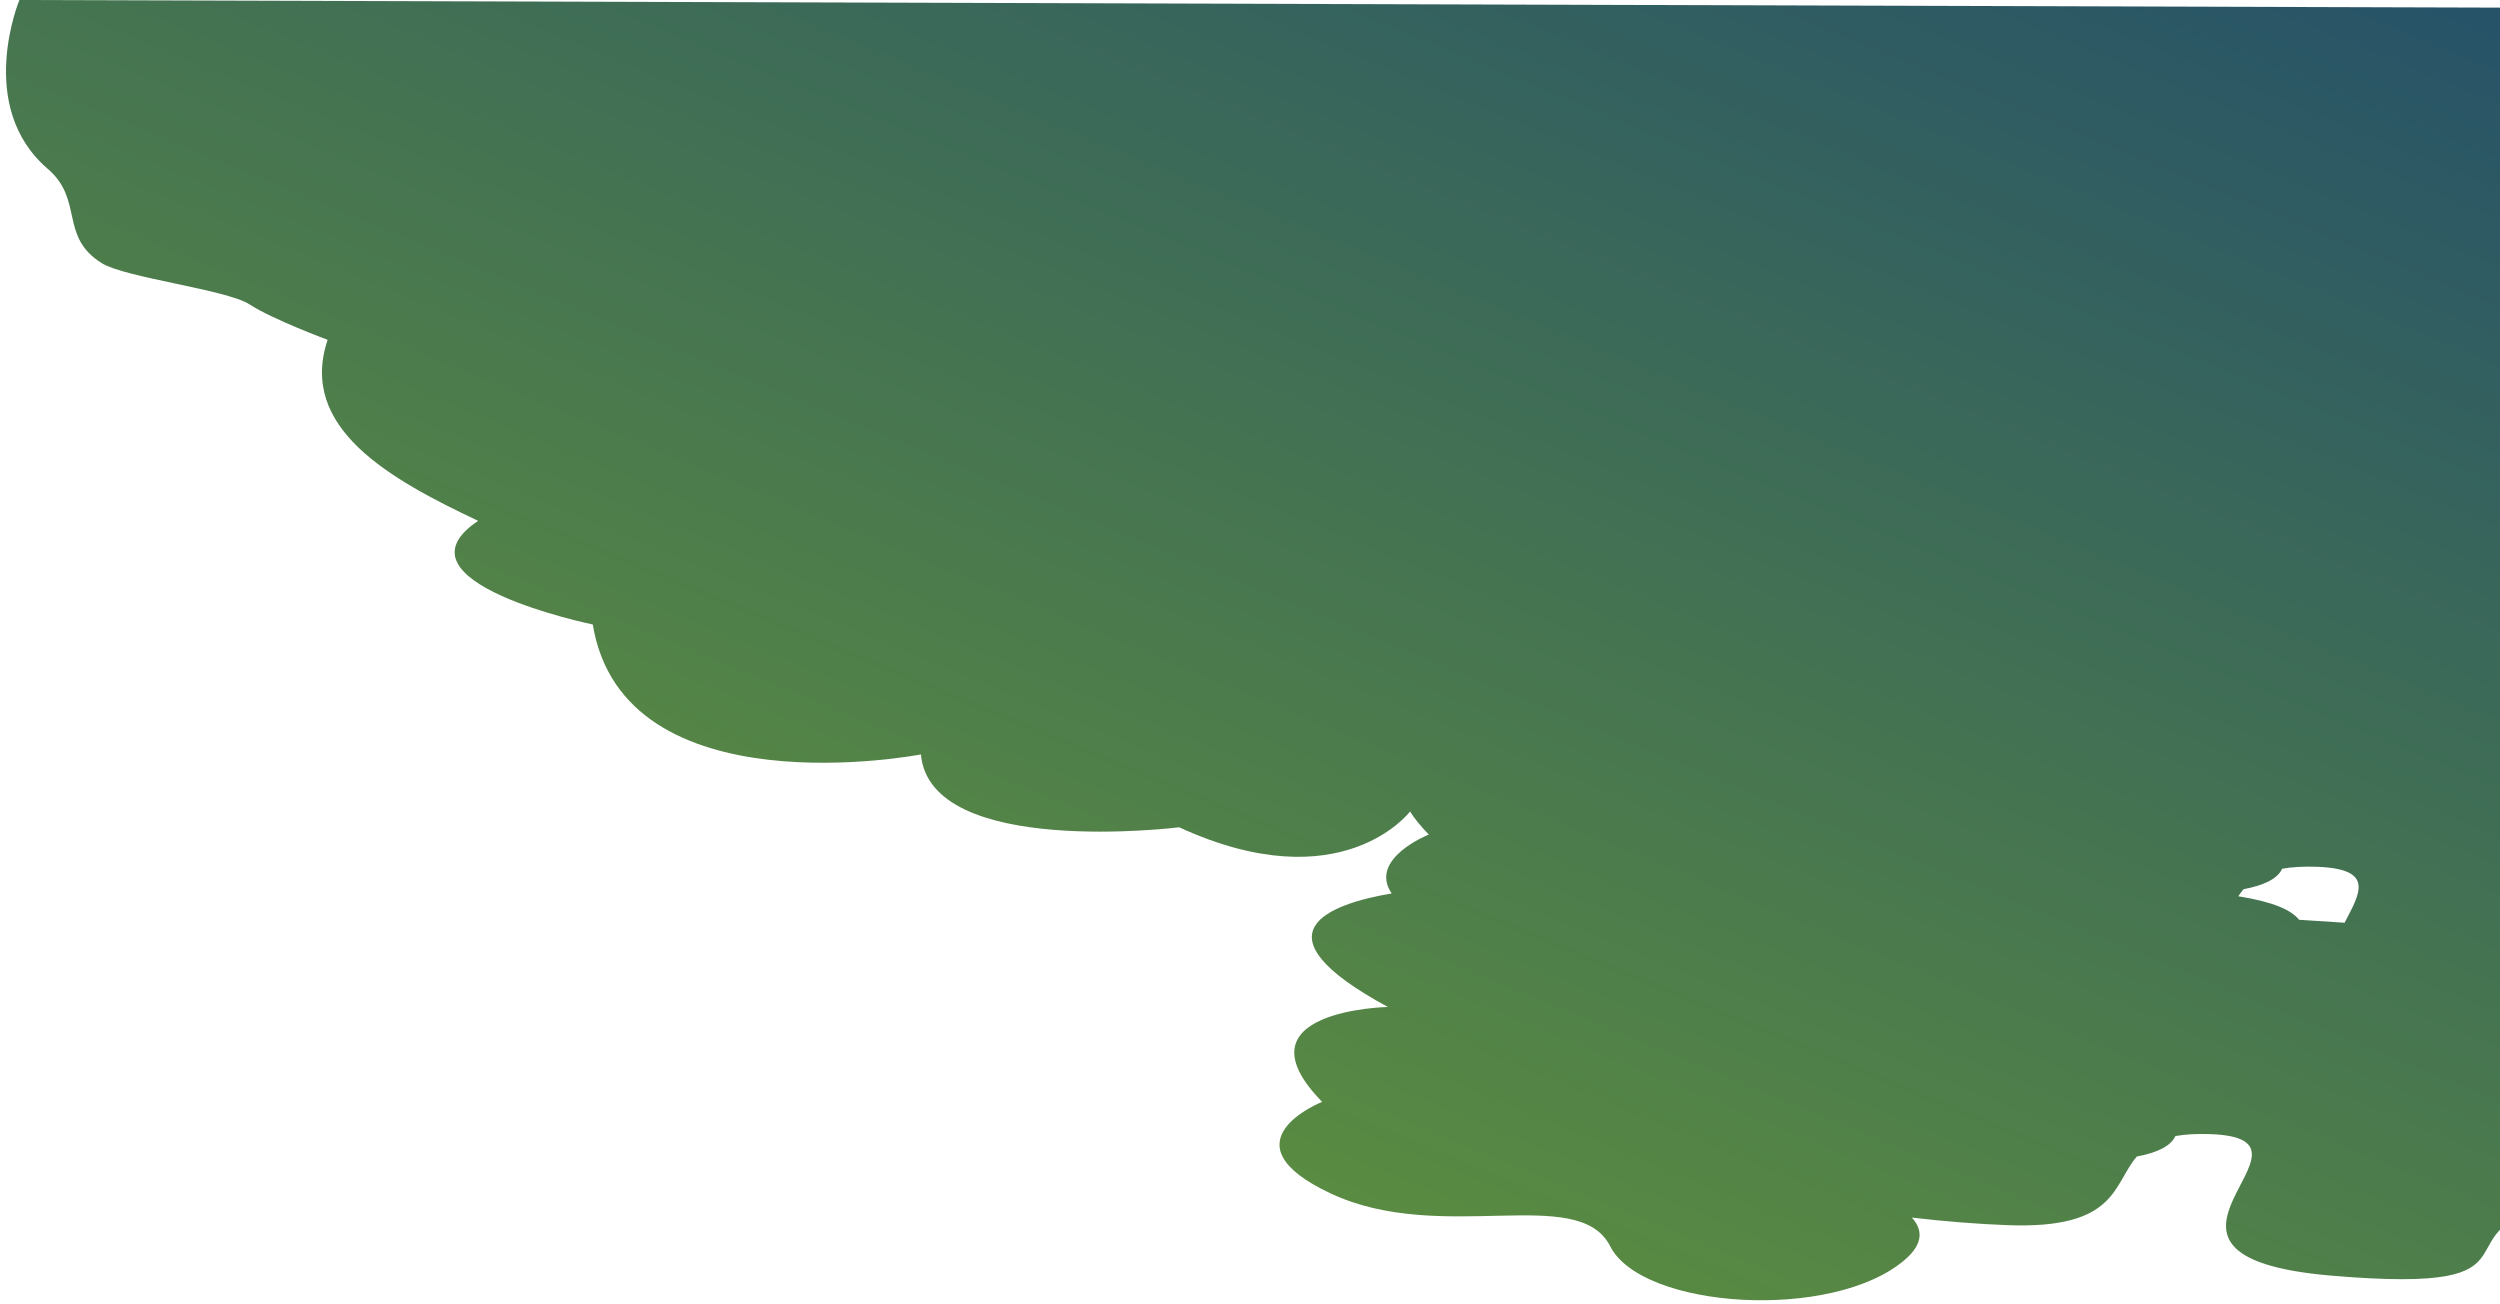 <svg width="391" height="204" fill="none" xmlns="http://www.w3.org/2000/svg"><path d="M51.242 53.148c-4.637 13.825 9.783 21.81 23.54 28.312-14.337 9.578 17.93 16.21 17.93 16.21 4.813 29.328 51.321 20.323 51.321 20.323 1.446 16.26 40.388 11.396 40.388 11.396 25.427 11.682 36.11-2.468 36.11-2.468.693 1.093 1.653 2.288 2.935 3.603 0 0-9.515 3.77-5.809 9.208-9.827 1.673-22.042 6.155-.589 17.759 0 0-24.31.484-10.285 14.843 0 0-15.895 6.286 1.402 14.353 17.298 8.067 38.673-1.607 43.651 8.228 4.961 9.842 34.881 11.778 46.102 2.098 2.926-2.534 2.761-4.703 1.082-6.579 5.186.609 10.354 1.009 14.943 1.183 17.15.645 16.449-6.298 20.232-10.732 3.117-.592 5.307-1.596 6.034-3.203 1.489-.269 3.29-.382 5.498-.305 20.336.765-17.177 19.074 18.934 22.139 36.11 3.06 14.726-7.421 36.578-11.532.485-.096.987-.18 1.471-.263V1.229L3.035 0S-3.912 16.656 7.48 26.42c5.652 4.843 1.75 10.588 8.448 14.747 3.674 2.28 19.521 4.112 23.118 6.451 3.597 2.34 12.195 5.53 12.195 5.53Zm315.445 91.167c-2.364-.149-4.736-.311-7.099-.46-1.264-1.536-3.94-2.778-9.515-3.681.251-.382.519-.747.814-1.099 3.116-.592 5.315-1.596 6.043-3.203 1.489-.269 3.29-.383 5.497-.305 9.177.347 6.571 4.267 4.268 8.748h-.008Z" fill="url(#a)"/><defs><linearGradient id="a" x1="121.438" y1="242.348" x2="259.101" y2="-91.433" gradientUnits="userSpaceOnUse"><stop stop-color="#6B9E34"/><stop offset=".14" stop-color="#61933C"/><stop offset="1" stop-color="#1F4A6E"/></linearGradient></defs></svg>